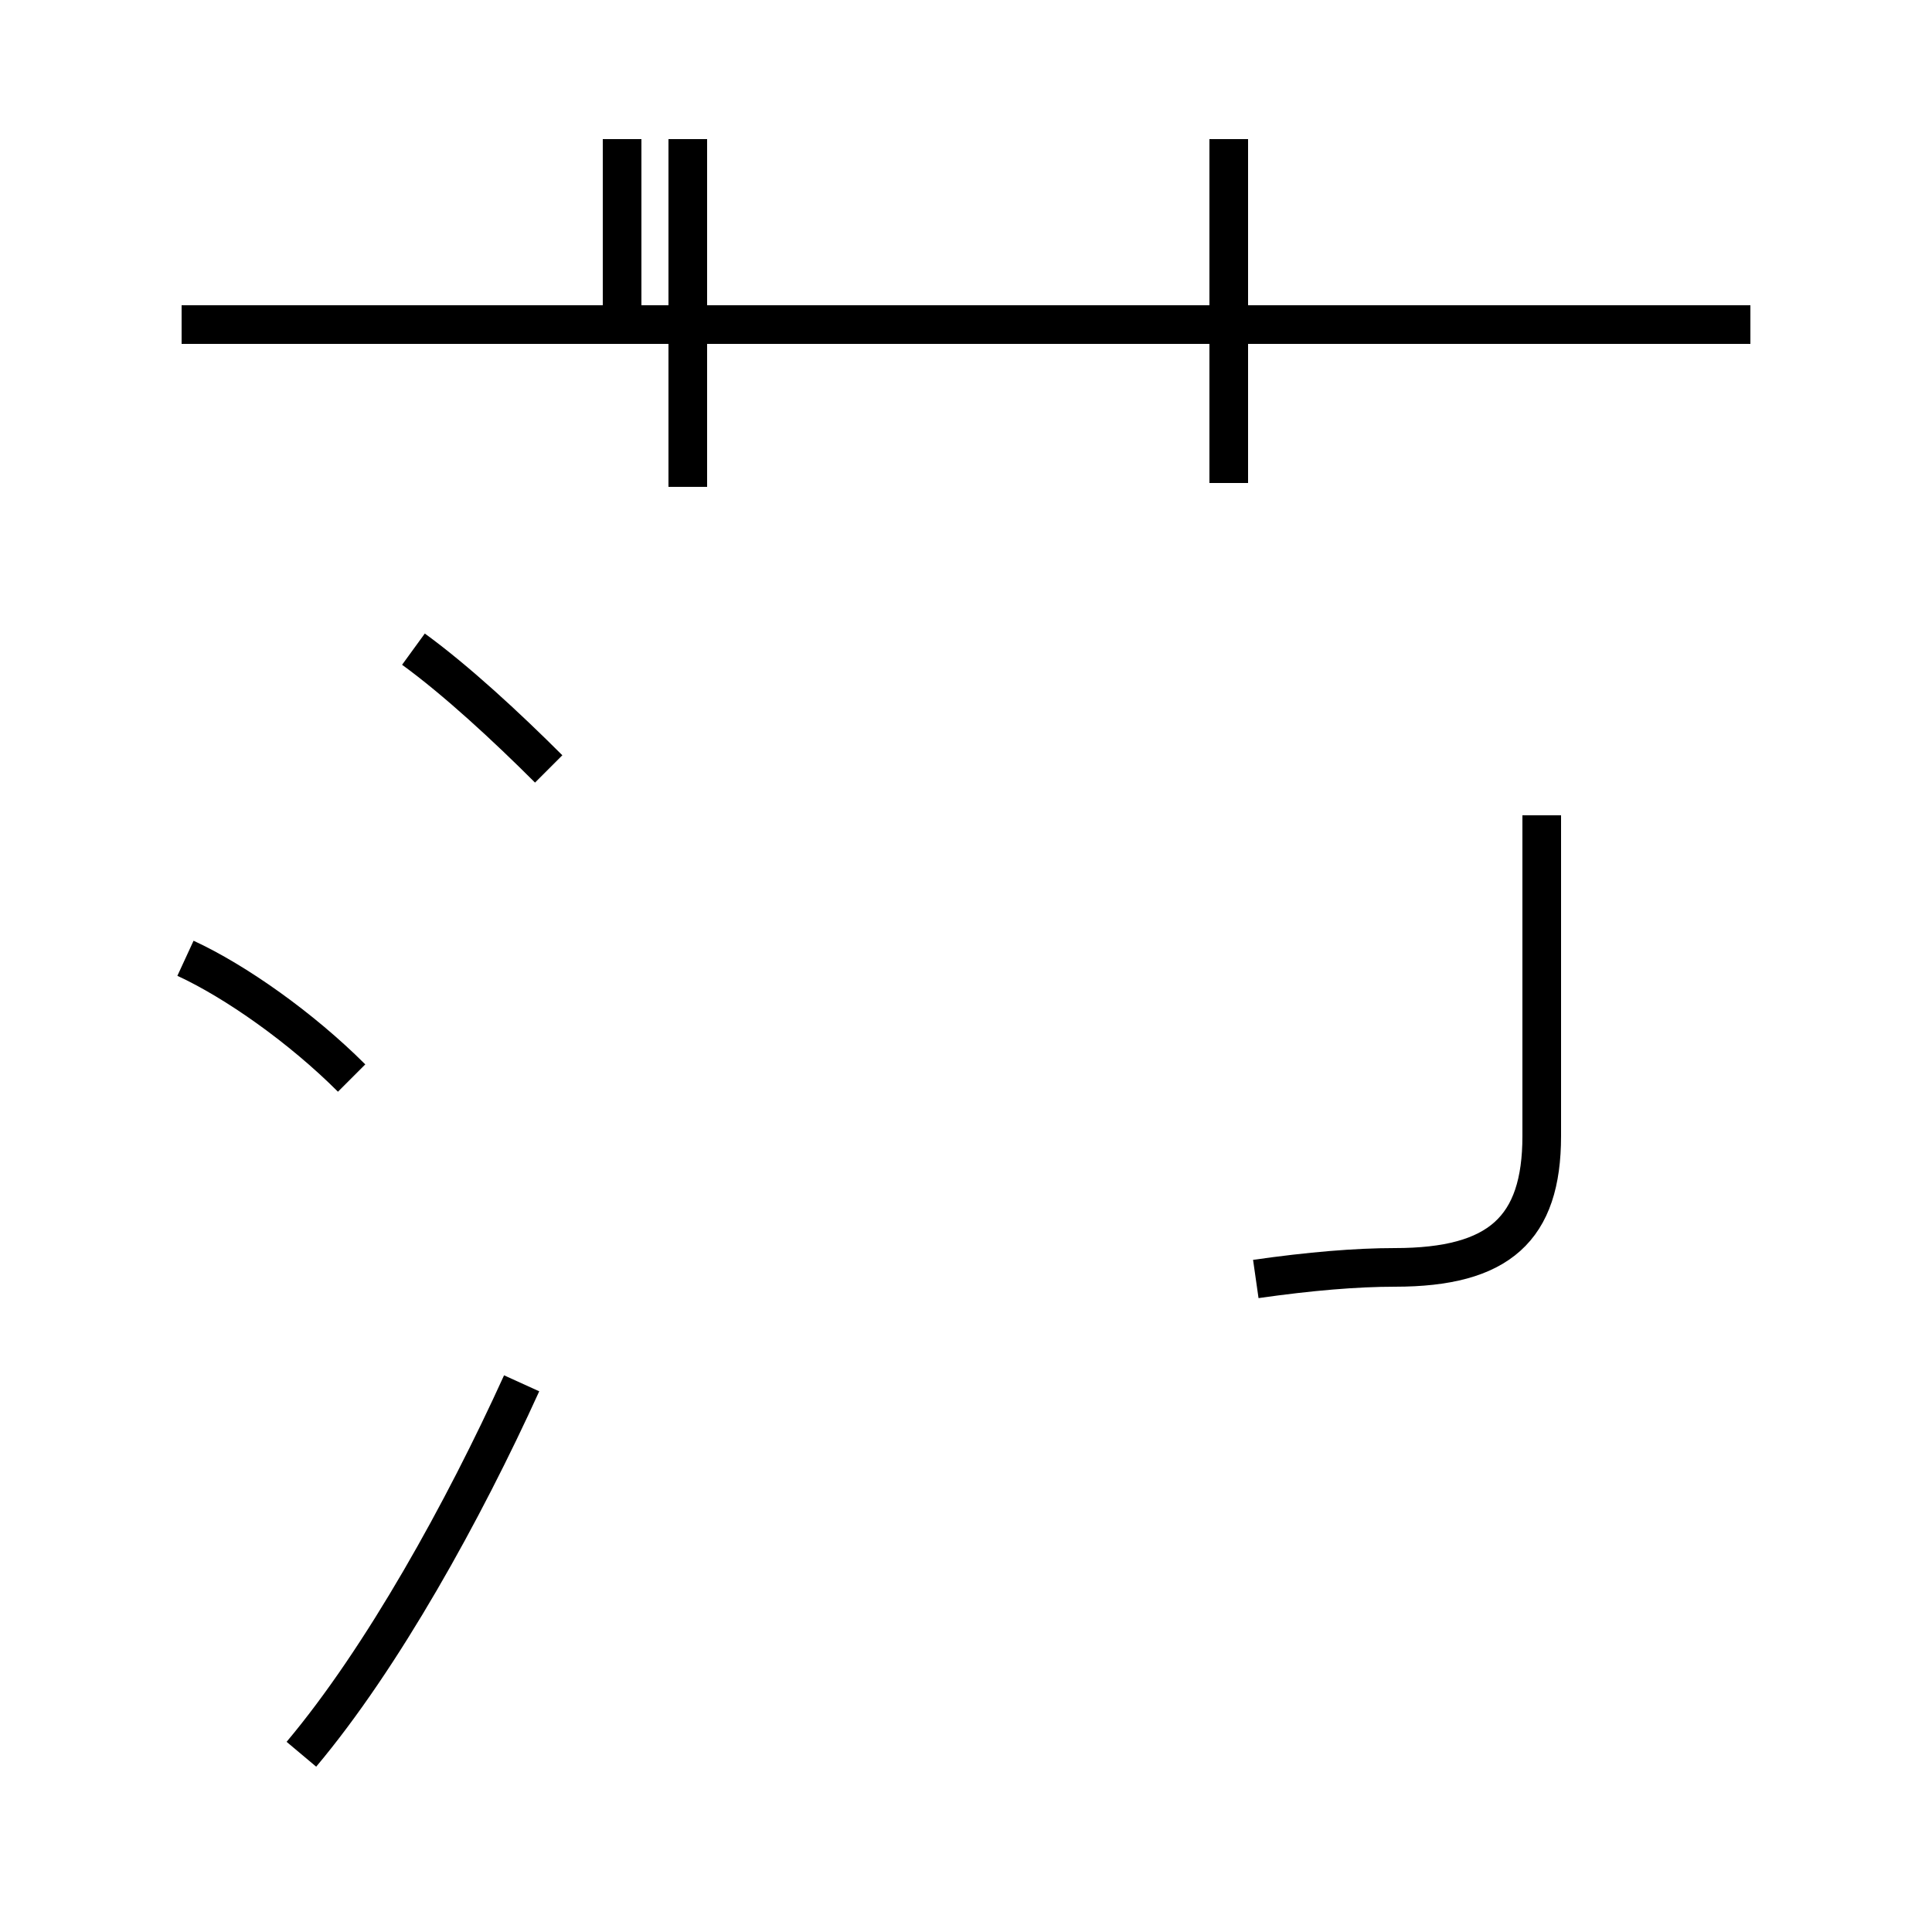 <?xml version='1.0' encoding='utf8'?>
<svg viewBox="0.0 -44.0 50.0 50.0" version="1.1" xmlns="http://www.w3.org/2000/svg">
<rect x="0.0" y="-44.0" width="50.0" height="50.0" fill="#808080" stroke="none"/>
<rect x="-1000" y="-1000" width="2000" height="2000" stroke="white" fill="white"/>
<g style="fill:none; stroke:#000000;  stroke-width:1">
<path d="M 9.1 16.1 C 7.8 17.4 6.1 18.6 4.8 19.2 M 7.8 -1.4 C 9.9 1.1 12.0 4.9 13.5 8.2 M 17.8 31.4 L 17.8 40.4 M 14.2 24.1 C 13.1 25.2 11.8 26.4 10.7 27.2 M 16.1 35.6 L 16.1 40.4 M 31.8 31.5 L 31.8 40.4 M 45.3 35.6 L 4.7 35.6 M 32.5 10.9 C 33.9 11.1 35.1 11.2 36.1 11.2 C 38.8 11.2 39.9 12.2 39.9 14.6 L 39.9 22.9 " transform="scale(1, -1)" />
</g>
</svg>